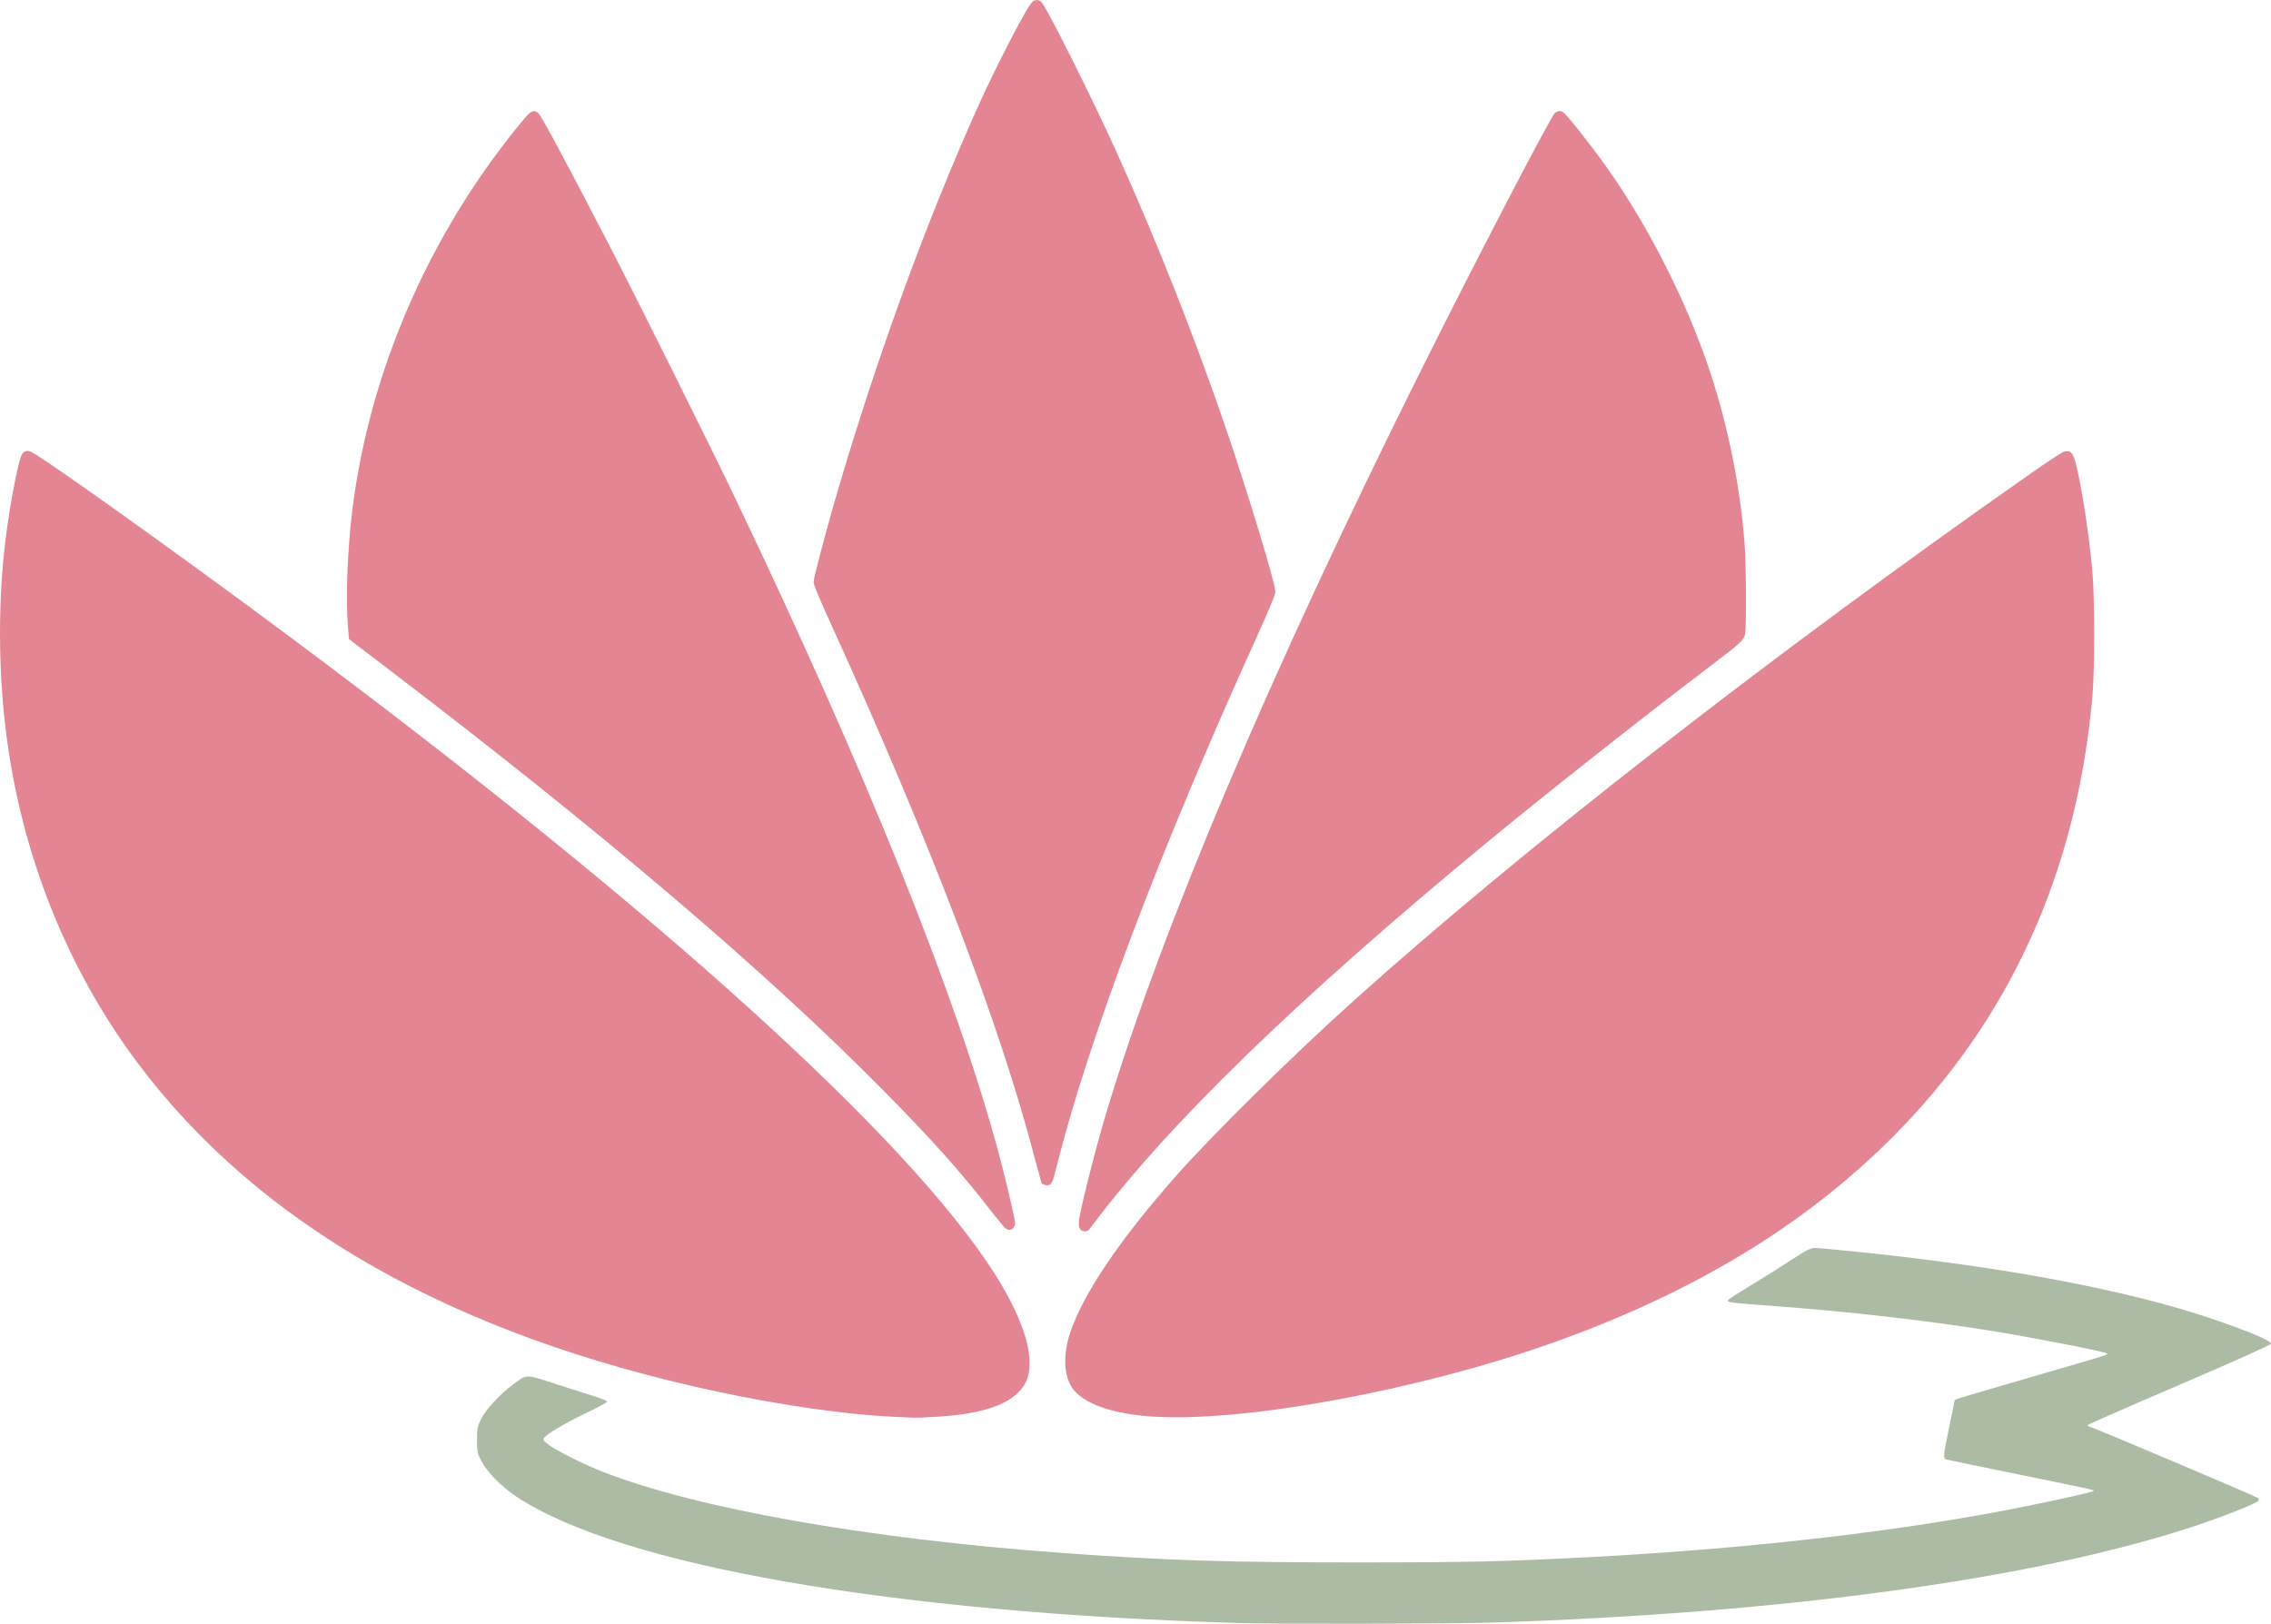 <?xml version="1.0" encoding="UTF-8" standalone="no"?>
<svg
   xmlns:figma="http://www.figma.com/figma/ns"
   xmlns:dc="http://purl.org/dc/elements/1.1/"
   xmlns:cc="http://creativecommons.org/ns#"
   xmlns:rdf="http://www.w3.org/1999/02/22-rdf-syntax-ns#"
   xmlns:svg="http://www.w3.org/2000/svg"
   xmlns="http://www.w3.org/2000/svg"
   xmlns:sodipodi="http://sodipodi.sourceforge.net/DTD/sodipodi-0.dtd"
   xmlns:inkscape="http://www.inkscape.org/namespaces/inkscape"
   width="806.129"
   height="576.448"
   viewBox="0 0 806.129 576.448"
   version="1.1"
   id="svg4773"
   sodipodi:docname="lotus2.svg"
   inkscape:version="0.92.1 r">
  <sodipodi:namedview
     pagecolor="#ffffff"
     bordercolor="#666666"
     borderopacity="1"
     objecttolerance="10"
     gridtolerance="10"
     guidetolerance="10"
     inkscape:pageopacity="0"
     inkscape:pageshadow="2"
     inkscape:window-width="1424"
     inkscape:window-height="909"
     id="namedview4775"
     showgrid="false"
     fit-margin-top="0"
     fit-margin-left="0"
     fit-margin-right="0"
     fit-margin-bottom="0"
     inkscape:zoom="0.468108"
     inkscape:cx="179.39949"
     inkscape:cy="259.73382"
     inkscape:window-x="79"
     inkscape:window-y="23"
     inkscape:window-maximized="0"
     inkscape:current-layer="Canvas"
     inkscape:lockguides="false" />
  <title
     id="title4707">FINAL LOGO</title>
  <desc
     id="desc4709">Created using Figma</desc>
  <g
     id="Canvas"
     transform="matrix(3,0,0,3,-7124.419,-3164.12)"
     figma:type="canvas">
    <path
       style="fill:#acbba4;fill-opacity:1;stroke-width:0.16"
       d="m 2521.675,1246.782 c -41.322,-1.211 -73.523,-6.832 -85.778,-14.974 -1.709,-1.135 -3.397,-2.84 -4.088,-4.129 -0.526,-0.98 -0.558,-1.13 -0.558,-2.561 0,-1.354 0.051,-1.625 0.464,-2.466 0.548,-1.117 2.264,-2.978 3.757,-4.076 1.766,-1.298 1.337,-1.296 5.261,-0.035 1.915,0.615 4.016,1.284 4.67,1.486 0.654,0.203 1.211,0.44 1.239,0.528 0.028,0.088 -1.082,0.7 -2.467,1.361 -2.435,1.161 -4.543,2.399 -4.968,2.917 -0.175,0.214 -0.116,0.326 0.4,0.754 0.801,0.664 4.147,2.355 6.448,3.258 11.171,4.383 31.382,7.956 54.495,9.636 12.183,0.885 19.448,1.119 34.729,1.118 13.281,0 17.712,-0.103 27.848,-0.639 19.276,-1.02 37.362,-3.142 51.694,-6.065 3.946,-0.805 7.594,-1.632 7.71,-1.748 0.121,-0.121 -0.068,-0.163 -8.83,-1.95 -4.577,-0.934 -8.448,-1.734 -8.602,-1.778 -0.396,-0.114 -0.365,-0.447 0.36,-3.921 0.352,-1.687 0.64,-3.088 0.64,-3.112 0,-0.082 1.487,-0.529 9.283,-2.793 9.335,-2.71 8.864,-2.562 8.694,-2.733 -0.212,-0.212 -9.231,-1.968 -13.895,-2.706 -7.779,-1.23 -16.747,-2.251 -25.367,-2.886 -5.286,-0.39 -5.643,-0.434 -5.561,-0.68 0.034,-0.101 1.21,-0.871 2.614,-1.712 1.404,-0.841 3.565,-2.195 4.802,-3.01 1.82,-1.198 2.362,-1.481 2.844,-1.481 0.327,0 2.375,0.182 4.55,0.404 14.567,1.486 26.583,3.518 36.524,6.176 5.702,1.524 13.035,4.222 12.93,4.756 -0.029,0.148 -4.157,1.999 -10.89,4.885 -5.964,2.556 -10.843,4.698 -10.843,4.762 0,0.063 0.162,0.156 0.36,0.205 0.574,0.144 19.676,8.235 19.847,8.406 0.085,0.085 0.11,0.226 0.056,0.313 -0.179,0.289 -3.969,1.804 -7.3,2.918 -18.833,6.297 -48.733,10.415 -83.623,11.515 -4.418,0.139 -25.243,0.178 -29.448,0.055 z"
       id="path6144"
       inkscape:connector-curvature="0"
       sodipodi:nodetypes="cccscccccccccccccccccssccccccsccccscsccccc" />
    <path
       inkscape:connector-curvature="0"
       id="path4578"
       d="m 2480.383,1221.691 c -5.473,-0.26 -13.116,-1.359 -20.626,-2.967 -31.094,-6.659 -53.951,-19.638 -68.204,-38.728 -8.243,-11.039 -13.554,-24.385 -15.354,-38.581 -0.941,-7.424 -0.968,-15.559 -0.073,-22.812 0.516,-4.187 1.6,-9.749 1.924,-9.873 0.389,-0.149 17.537,12.09 30.954,22.093 43.163,32.181 72.744,58.93 82.969,75.026 3.552,5.592 4.829,10.183 3.452,12.411 -1.234,1.997 -4.396,3.107 -9.782,3.435 -1.44,0.088 -2.655,0.149 -2.699,0.136 -0.044,-0.013 -1.196,-0.076 -2.561,-0.141 z m 31.037,0 c -4.389,-0.259 -7.699,-1.316 -9.014,-2.88 -1.049,-1.247 -1.186,-3.645 -0.353,-6.153 1.5,-4.512 5.754,-10.813 12.338,-18.274 4.346,-4.925 13.6,-14.063 20.888,-20.625 19.874,-17.895 49.577,-41.032 80.329,-62.572 1.973,-1.382 3.666,-2.487 3.761,-2.456 0.506,0.165 1.86,8.046 2.357,13.72 0.264,3.016 0.265,11.594 0,14.568 -1.828,20.648 -9.689,37.995 -23.469,51.792 -10.386,10.399 -23.397,18.27 -39.946,24.167 -15.538,5.536 -36.073,9.352 -46.892,8.714 z m -8.305,-22.218 c -0.012,-0.887 1.97,-8.753 3.354,-13.309 6.589,-21.697 19.198,-51.434 36.826,-86.846 6.251,-12.559 15.742,-30.816 16.018,-30.816 0.213,0 3.109,3.648 4.973,6.264 4.944,6.941 9.481,15.889 12.187,24.033 2.147,6.462 3.576,13.541 4.094,20.282 0.181,2.358 0.226,9.751 0.064,10.561 -0.087,0.434 -0.624,0.904 -3.721,3.253 -8.013,6.078 -19.49,15.138 -26.426,20.859 -22.762,18.778 -38.018,33.599 -47.123,45.778 -0.235,0.315 -0.239,0.314 -0.244,-0.058 z m -10.576,-1.953 c -3.545,-4.569 -6.977,-8.407 -12.711,-14.215 -13.977,-14.158 -33.422,-30.709 -58.756,-50.014 l -4.337,-3.305 -0.103,-1.327 c -0.259,-3.33 -0.035,-9.039 0.533,-13.573 1.872,-14.947 7.904,-29.708 17.238,-42.182 1.539,-2.057 3.366,-4.292 3.573,-4.371 0.161,-0.061 2.856,4.952 8.201,15.256 3.022,5.826 12.074,23.993 14.916,29.936 15.711,32.853 26.345,59.309 31.311,77.897 0.869,3.251 1.932,7.855 1.836,7.95 -0.033,0.033 -0.798,-0.891 -1.7,-2.053 z m 6.022,-3.369 c -0.041,-0.123 -0.336,-1.232 -0.654,-2.464 -4.067,-15.731 -12.412,-37.618 -24.18,-63.424 -1.092,-2.394 -1.985,-4.5 -1.985,-4.679 0,-0.324 1.331,-5.416 2.262,-8.658 4.788,-16.659 10.944,-33.643 17.264,-47.631 2.206,-4.883 5.877,-11.921 6.218,-11.921 0.317,0 5.921,11.175 8.824,17.595 4.765,10.54 9.423,22.341 13.118,33.234 2.45,7.222 5.608,17.661 5.608,18.536 0,0.204 -0.964,2.492 -2.142,5.084 -11.331,24.929 -19.831,47.388 -23.625,62.423 -0.278,1.1 -0.533,2.029 -0.569,2.064 -0.035,0.035 -0.098,-0.036 -0.139,-0.159 z"
       style="fill:#e48594;stroke:#e48594;stroke-width:1.333;stroke-miterlimit:4;stroke-dasharray:none;stroke-opacity:1" />
  </g>
  <defs
     id="defs4771" />
</svg>
